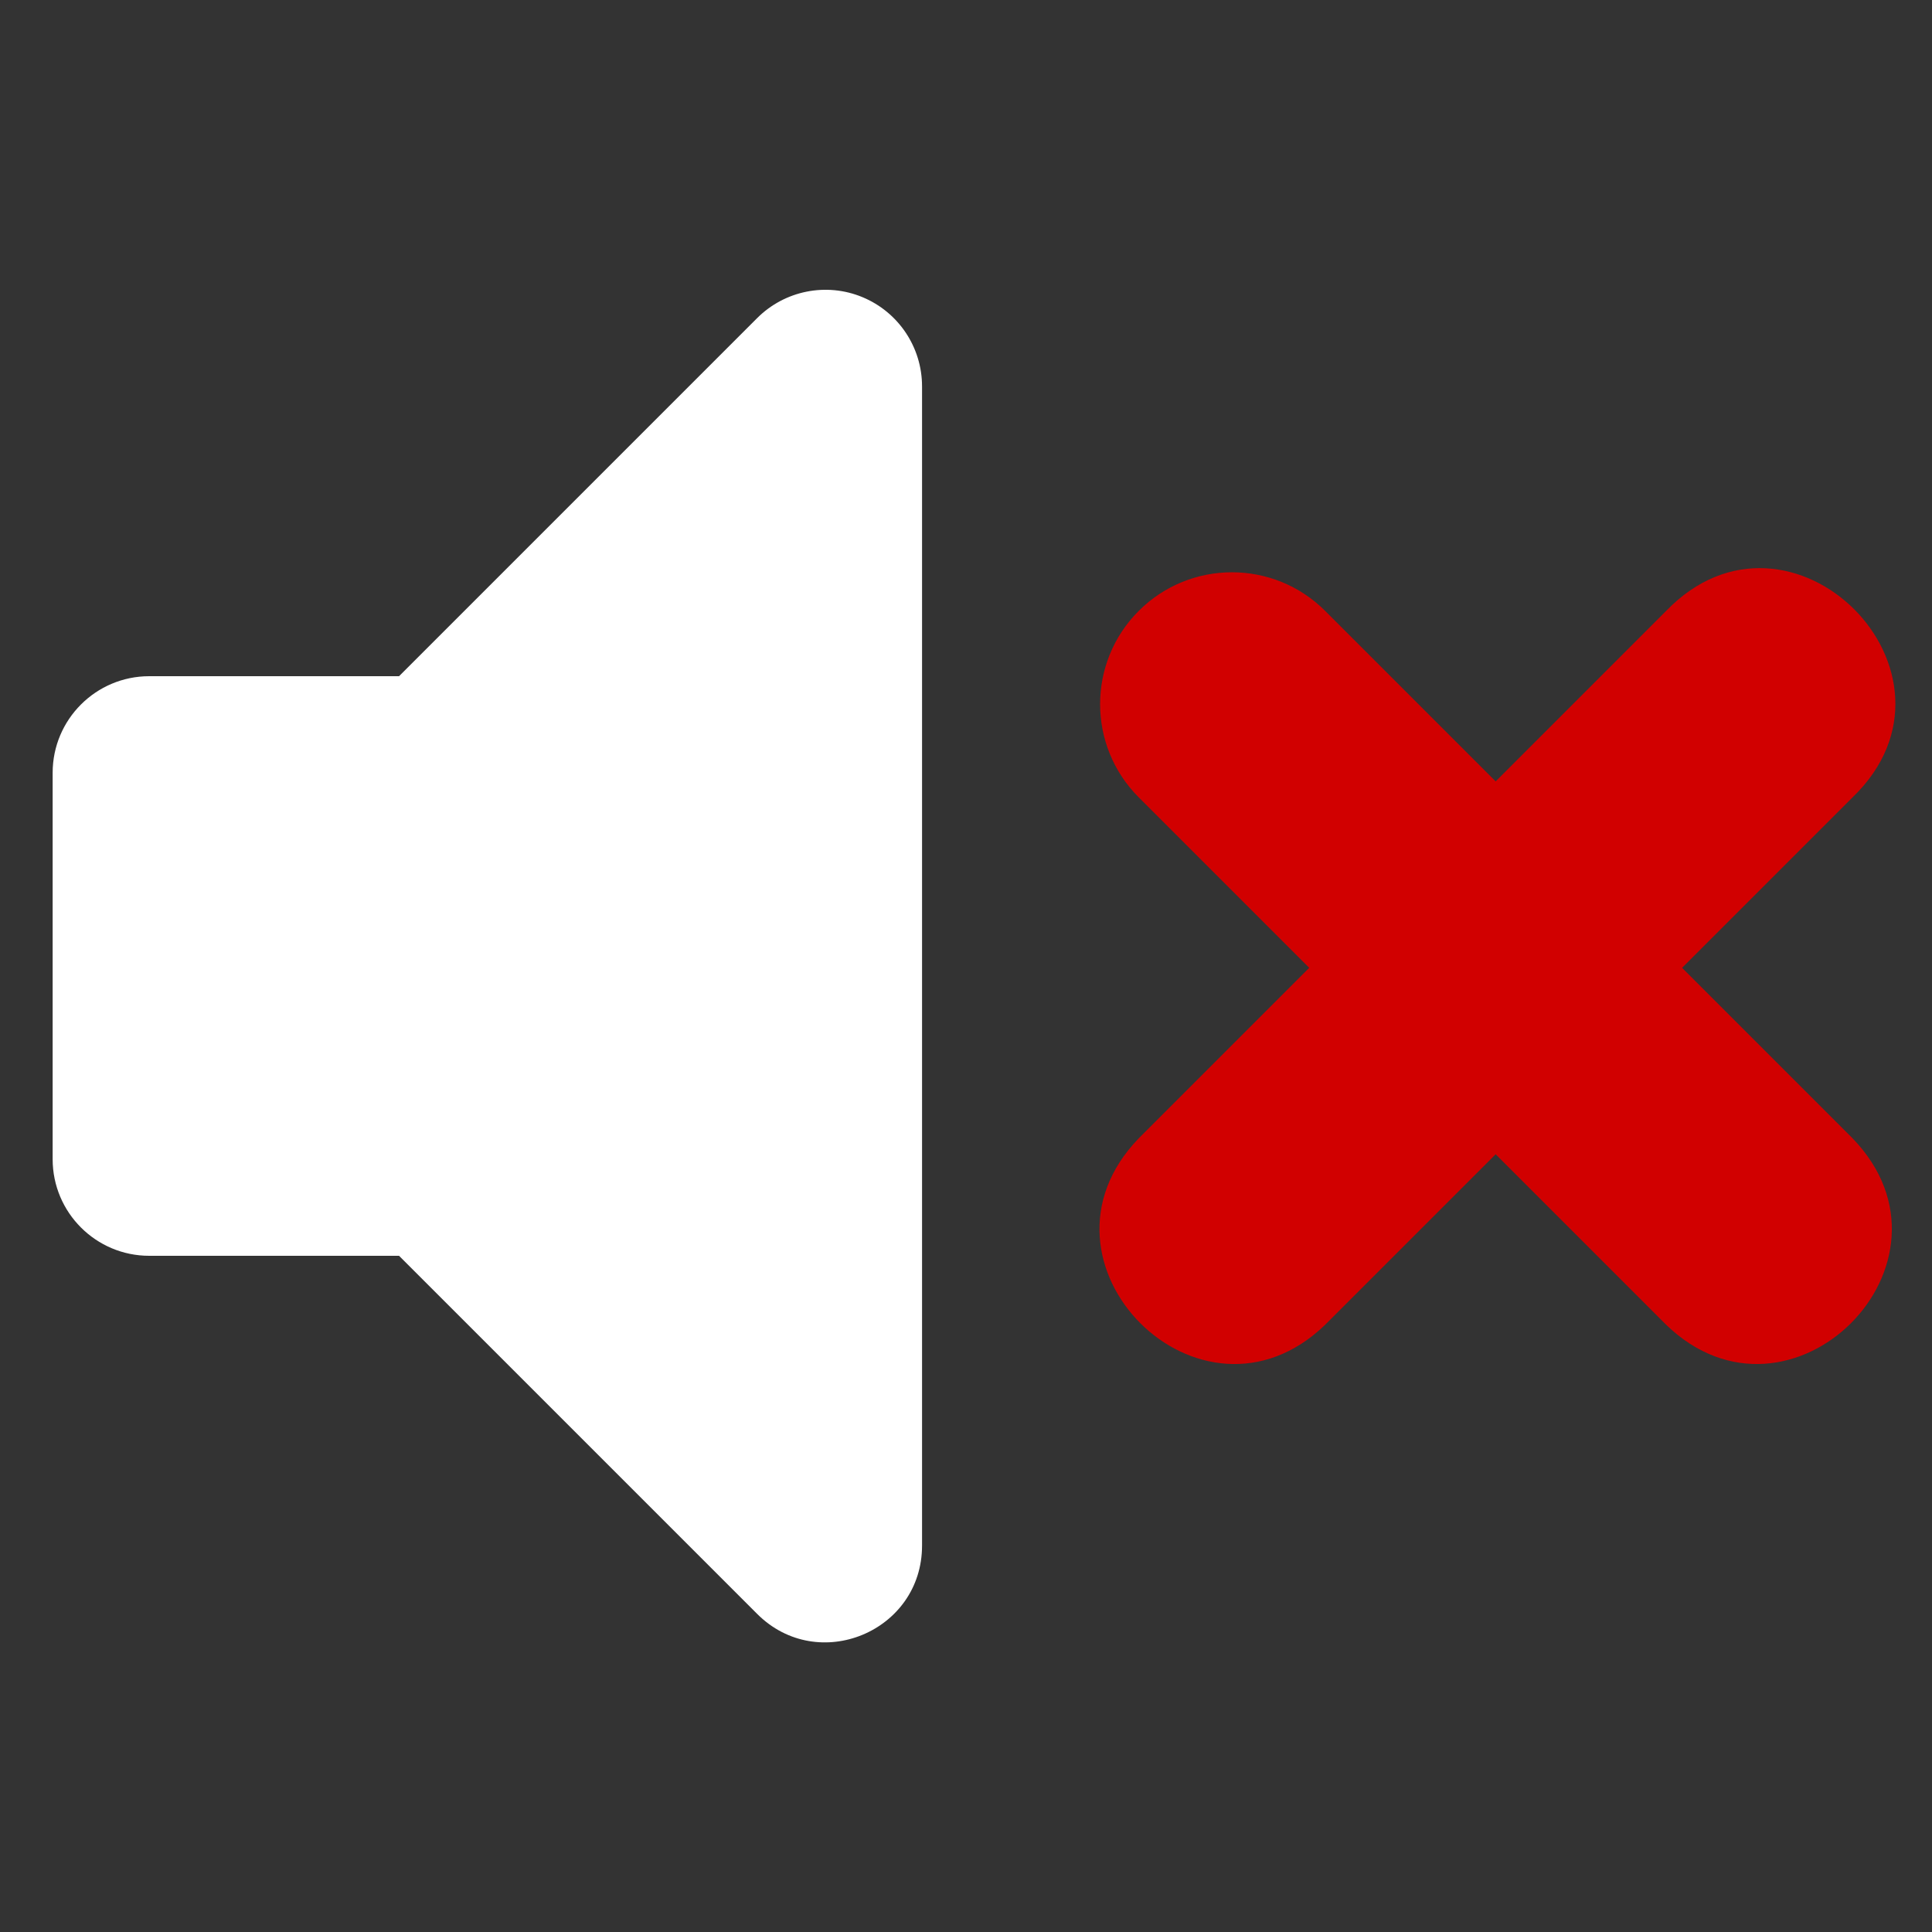<?xml version="1.0" encoding="UTF-8" standalone="no"?>
<svg
   class="h-5 w-5"
   fill="#FFFFFF"
   version="1.1"
   viewBox="0 0 20 20"
   id="svg861"
   sodipodi:docname="muted.svg"
   inkscape:export-filename="muted-128.png"
   inkscape:export-xdpi="614.40002"
   inkscape:export-ydpi="614.40002"
   inkscape:version="1.2.1 (9c6d41e410, 2022-07-14)"
   xmlns:inkscape="http://www.inkscape.org/namespaces/inkscape"
   xmlns:sodipodi="http://sodipodi.sourceforge.net/DTD/sodipodi-0.dtd"
   xmlns="http://www.w3.org/2000/svg"
   xmlns:svg="http://www.w3.org/2000/svg">
  <rect x="0" y="0" width="20" height="20" fill="#333333" stroke="none"/>
  <defs
     id="defs865" />
  <sodipodi:namedview
     id="namedview863"
     pagecolor="#ffffff"
     bordercolor="#999999"
     borderopacity="1"
     inkscape:showpageshadow="0"
     inkscape:pageopacity="0"
     inkscape:pagecheckerboard="0"
     inkscape:deskcolor="#d1d1d1"
     showgrid="false"
     inkscape:zoom="47.2"
     inkscape:cx="-8.125"
     inkscape:cy="9.7457627"
     inkscape:window-width="3840"
     inkscape:window-height="2054"
     inkscape:window-x="3829"
     inkscape:window-y="-11"
     inkscape:window-maximized="1"
     inkscape:current-layer="svg861" />
  <path
     d="M 8.928,3.076 C 9.302,3.231 9.545,3.596 9.545,4 v 12 c -1.902e-4,0.891 -1.077,1.337 -1.707,0.707 L 4.131,13 h -2.586 c -0.552,0 -1,-0.448 -1,-1 V 8 c 0,-0.552 0.448,-1 1,-1 h 2.586 L 7.838,3.293 C 8.124,3.007 8.555,2.921 8.928,3.076 Z"
     clip-rule="evenodd"
     fill-rule="evenodd"
     id="path857" />
  <path
     d="m 11.788,6.324 c 0.533,-0.533 1.397,-0.533 1.93,0 L 15.483,8.089 17.248,6.324 c 1.286,-1.332 3.262,0.644 1.93,1.93 l -1.765,1.765 1.765,1.765 c 1.243,1.286 -0.644,3.173 -1.93,1.93 L 15.483,11.949 13.718,13.714 C 12.432,14.957 10.545,13.071 11.788,11.784 L 13.553,10.019 11.788,8.254 c -0.533,-0.533 -0.533,-1.397 0,-1.93 z"
     clip-rule="evenodd"
     fill-rule="evenodd"
     stroke-width="1.365"
     id="path859"
     style="fill:#d10000;fill-opacity:1" />
</svg>
